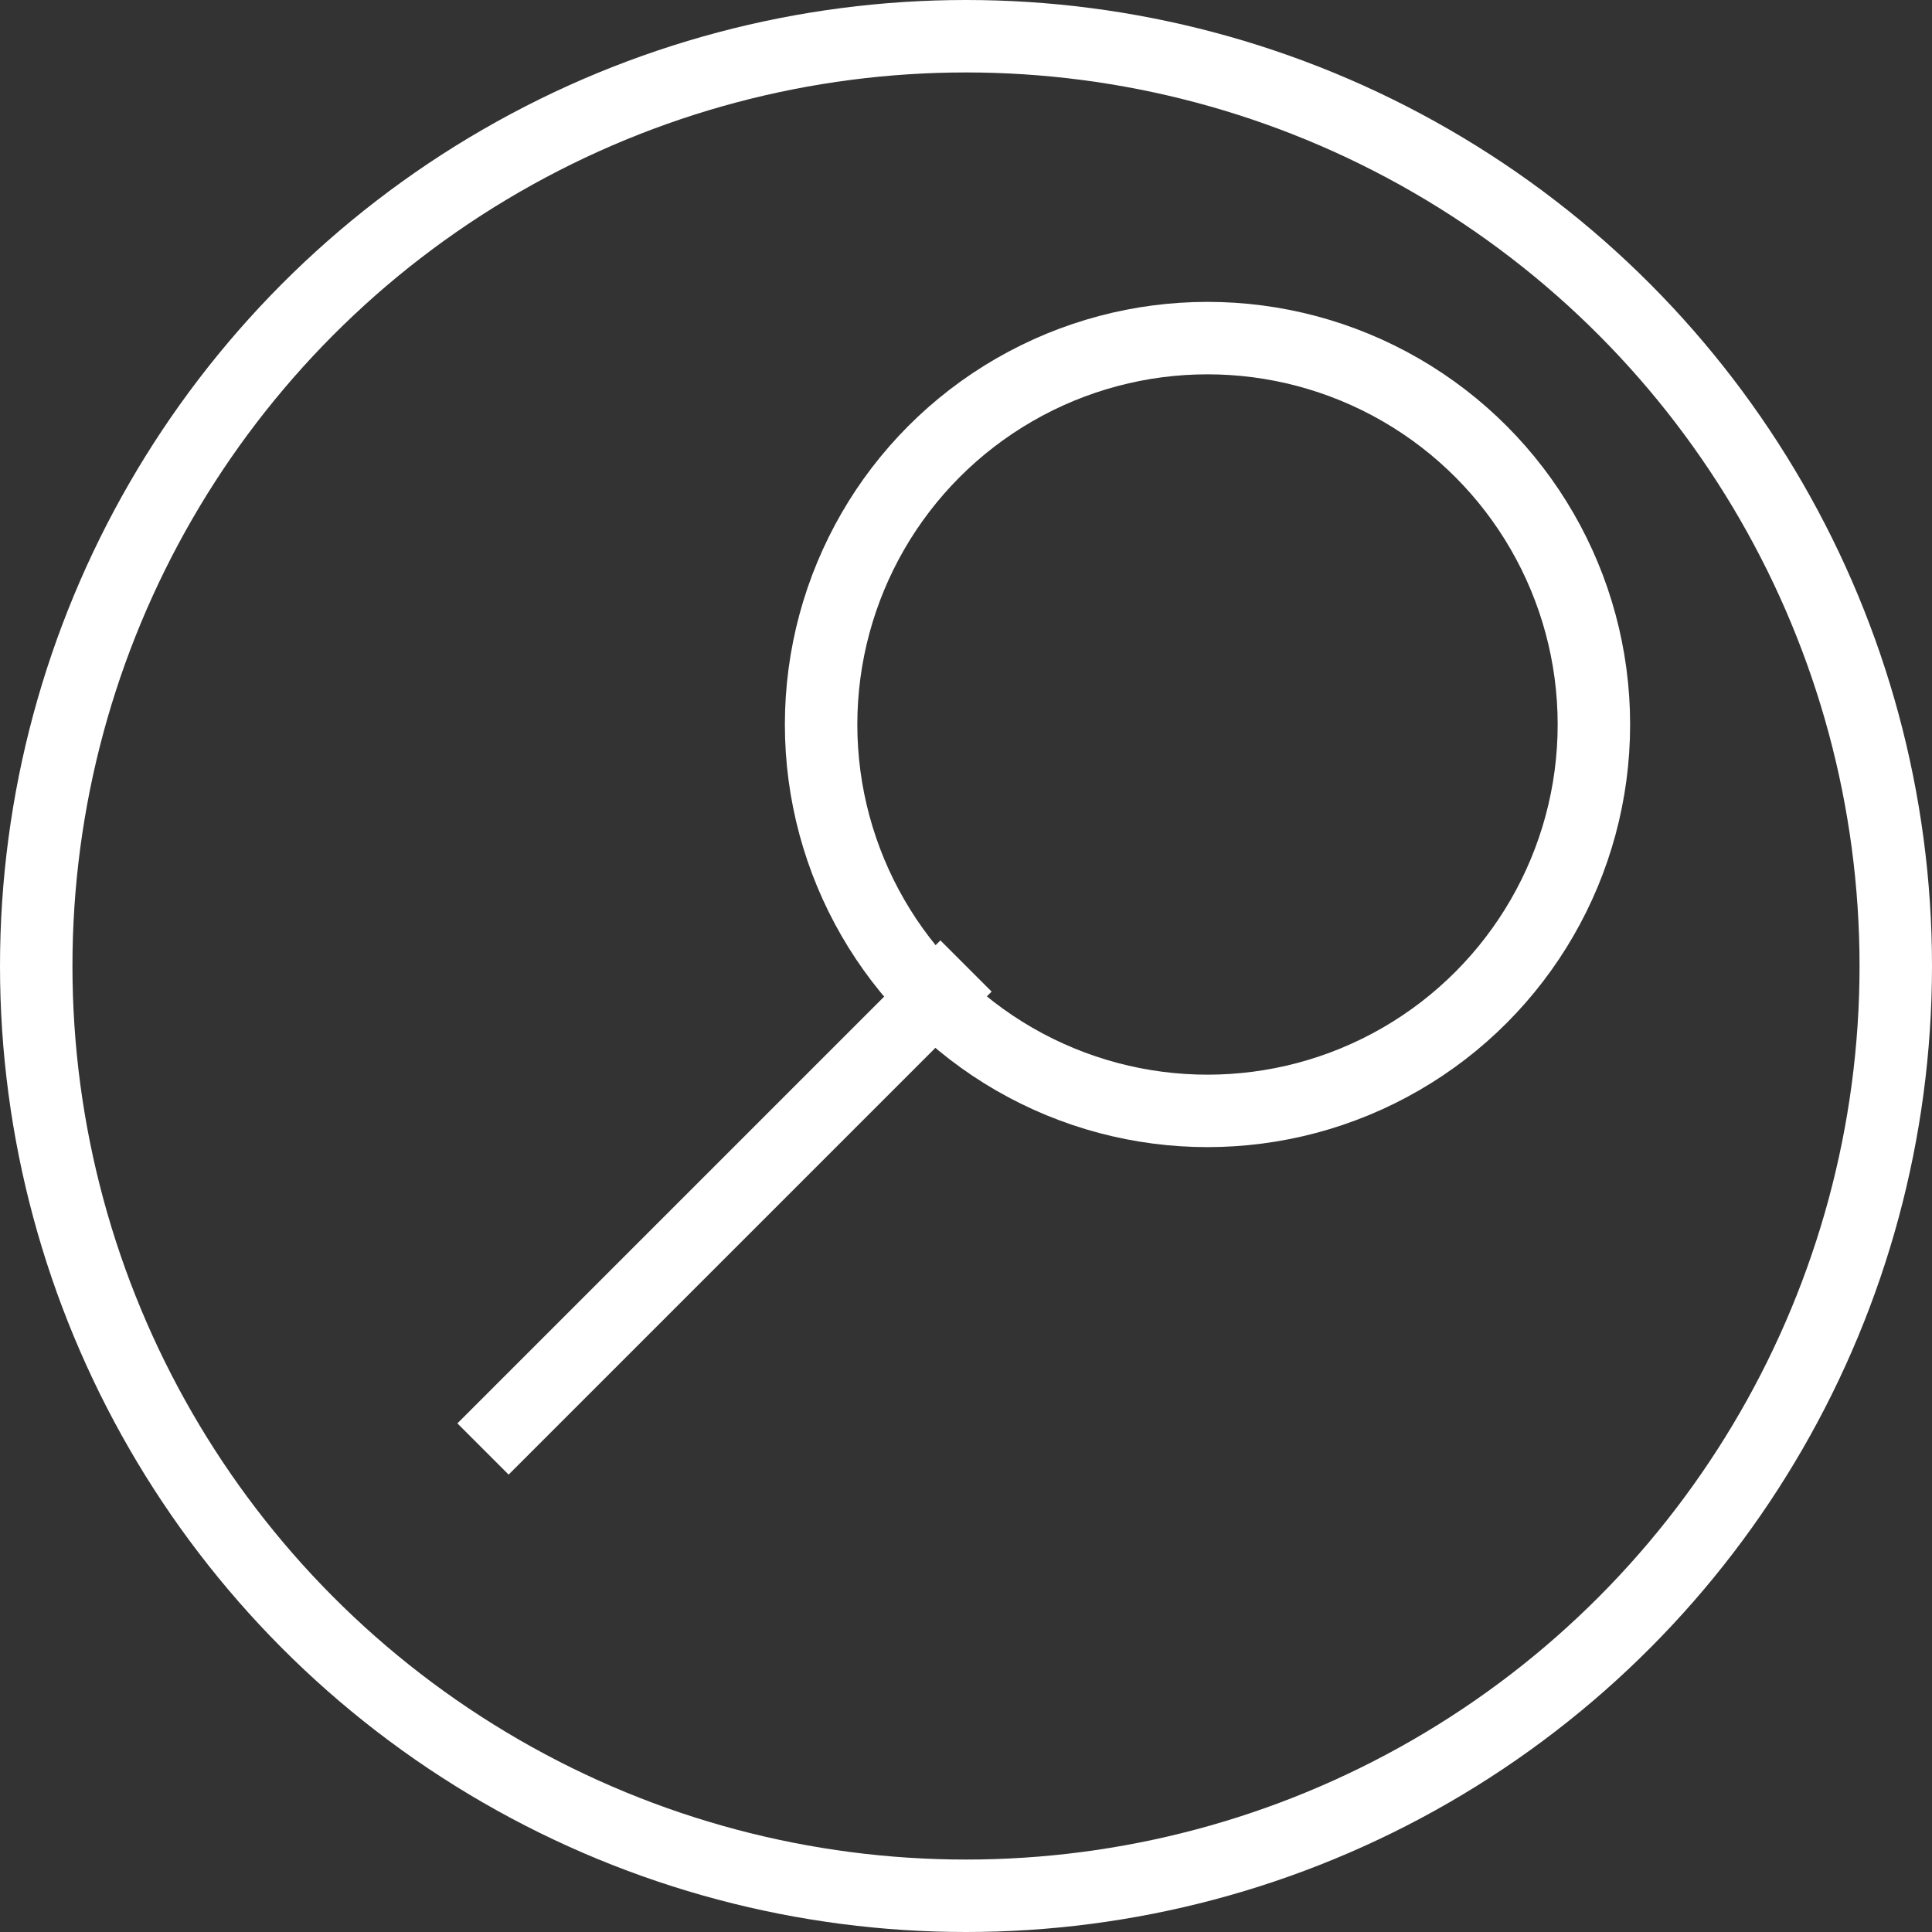 <svg viewBox="0 0 80 80" xmlns="http://www.w3.org/2000/svg">
  <rect x="0" y="0" width="80" height="80" fill="#333333" stroke="none"/>
  <circle cx="40" cy="40" r="38.5" stroke="white" stroke-width="3" fill="none" />
  <line x1="20" y1="60" x2="40" y2="40" stroke="white" stroke-width="3" />
  <circle cx="50" cy="30" r="16" stroke="white" stroke-width="3" fill="none" />
</svg>
